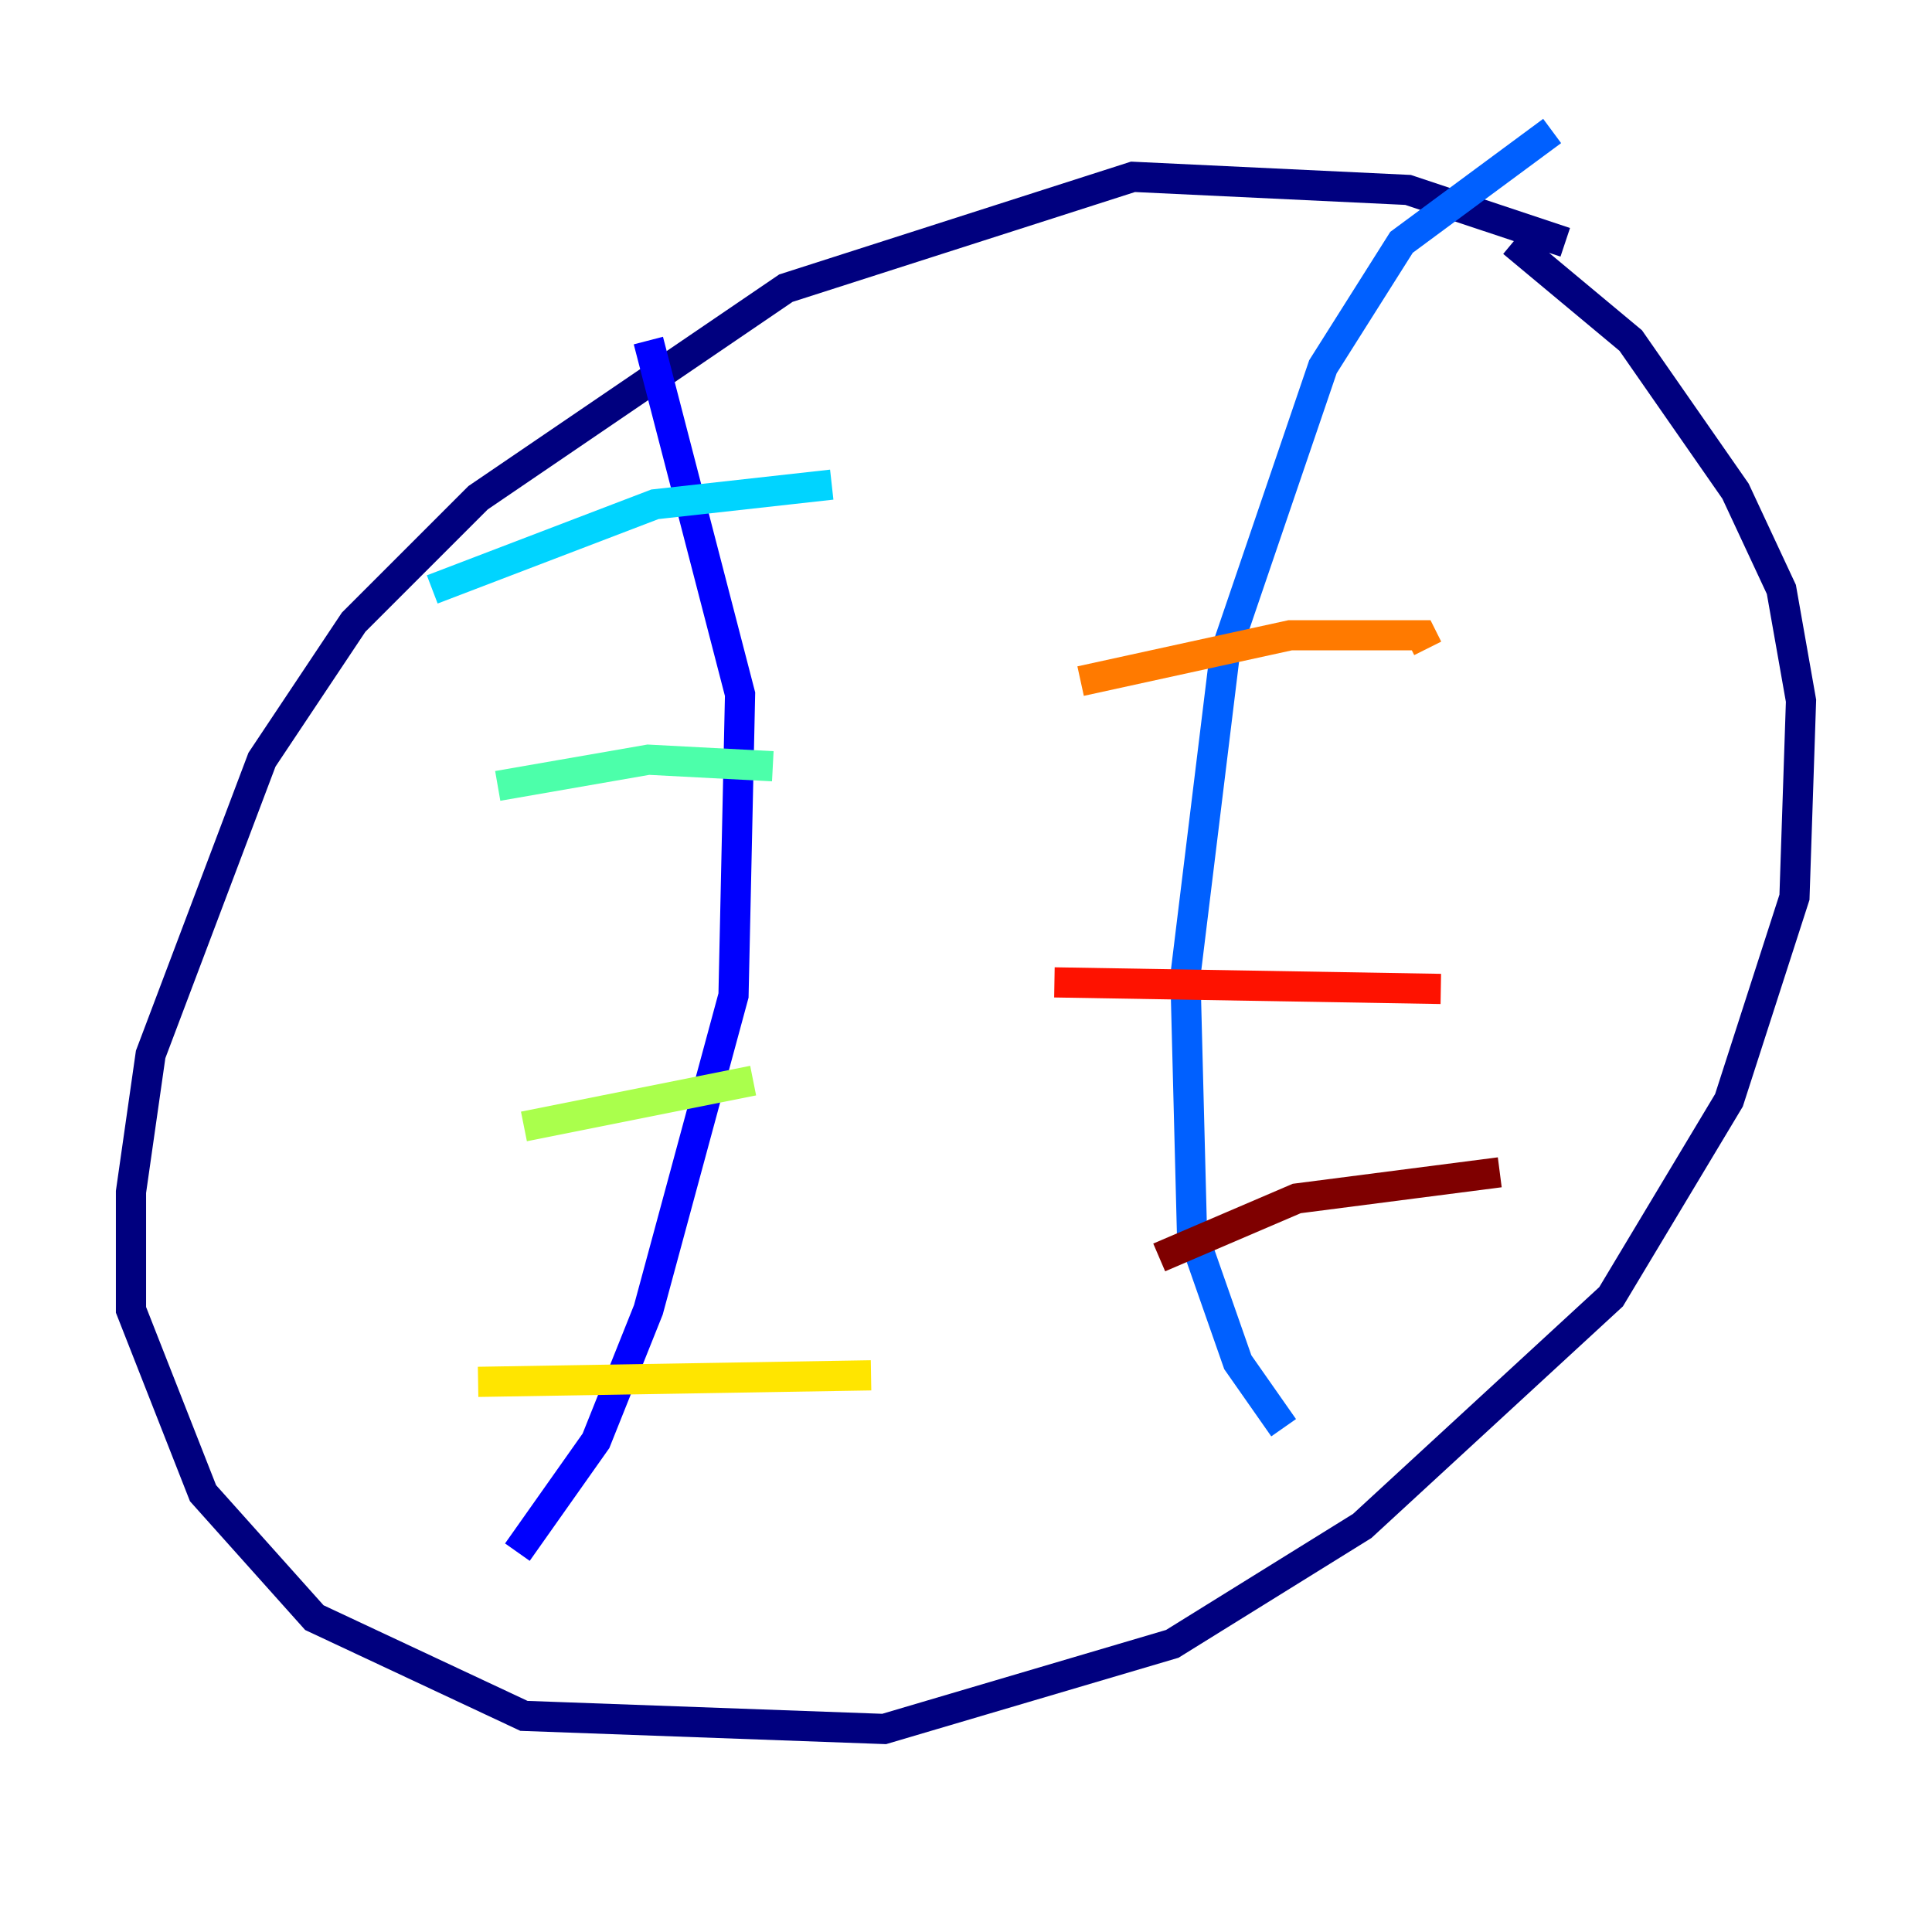 <?xml version="1.0" encoding="utf-8" ?>
<svg baseProfile="tiny" height="128" version="1.2" viewBox="0,0,128,128" width="128" xmlns="http://www.w3.org/2000/svg" xmlns:ev="http://www.w3.org/2001/xml-events" xmlns:xlink="http://www.w3.org/1999/xlink"><defs /><polyline fill="none" points="103.702,16.054 93.288,12.583 75.064,11.715 52.068,19.091 31.675,32.976 23.43,41.22 17.356,50.332 9.98,69.858 8.678,78.969 8.678,86.78 13.451,98.929 20.827,107.173 34.712,113.681 58.576,114.549 77.668,108.909 90.251,101.098 106.739,85.912 114.549,72.895 118.888,59.444 119.322,46.427 118.02,39.051 114.983,32.542 108.041,22.563 100.231,16.054" stroke="#00007f" stroke-width="2" /><polyline fill="none" points="42.956,22.563 49.031,45.993 48.597,65.953 42.956,86.78 39.485,95.458 34.278,102.834" stroke="#0000fe" stroke-width="2" /><polyline fill="none" points="102.834,8.678 92.854,16.054 87.647,24.298 81.139,43.39 78.536,64.651 78.969,81.573 82.007,90.251 85.044,94.59" stroke="#0060ff" stroke-width="2" /><polyline fill="none" points="28.637,39.051 43.39,33.41 55.105,32.108" stroke="#00d4ff" stroke-width="2" /><polyline fill="none" points="32.976,52.068 42.956,50.332 51.2,50.766" stroke="#4cffaa" stroke-width="2" /><polyline fill="none" points="34.712,74.63 49.898,71.593" stroke="#aaff4c" stroke-width="2" /><polyline fill="none" points="31.675,91.552 57.709,91.119" stroke="#ffe500" stroke-width="2" /><polyline fill="none" points="71.593,45.125 85.478,42.088 94.156,42.088 94.59,42.956" stroke="#ff7a00" stroke-width="2" /><polyline fill="none" points="69.858,65.085 95.458,65.519" stroke="#fe1200" stroke-width="2" /><polyline fill="none" points="76.8,83.308 85.912,79.403 99.363,77.668" stroke="#7f0000" stroke-width="2" /></svg>